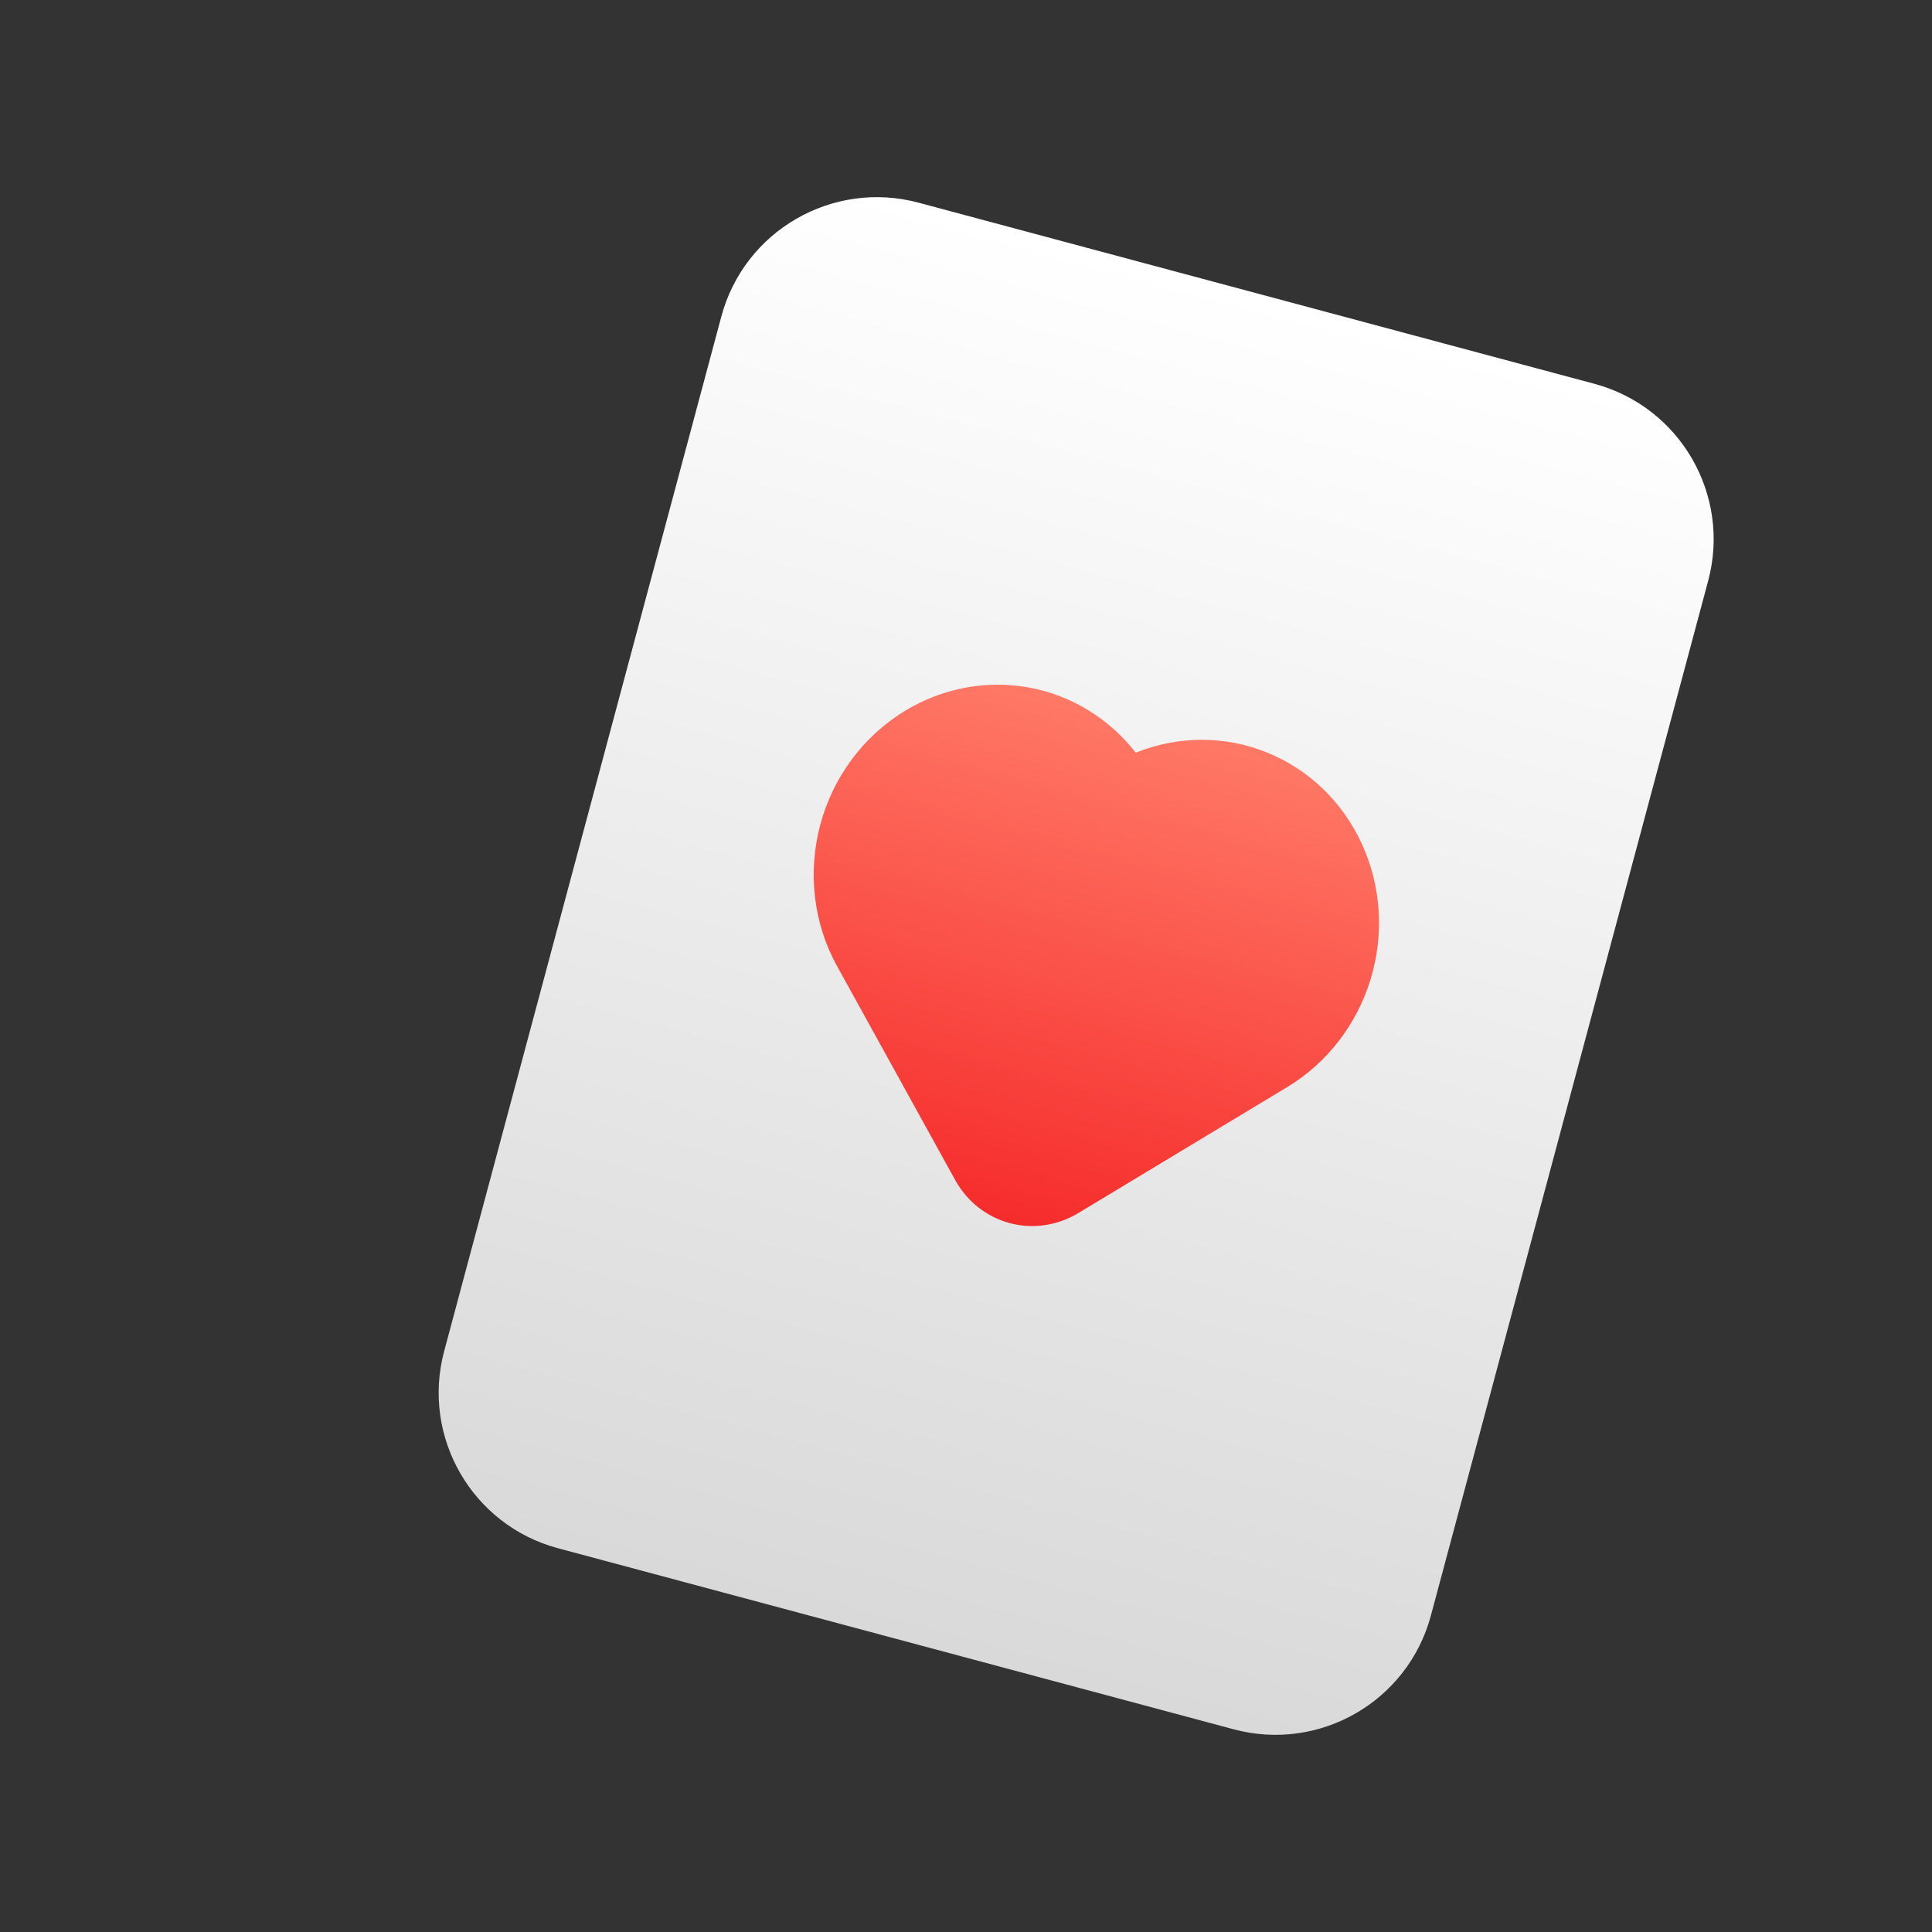 <?xml version="1.0" encoding="UTF-8" standalone="no"?><svg width='22' height='22' viewBox='0 0 22 22' fill='none' xmlns='http://www.w3.org/2000/svg'>
<rect x="0" y="0" width="22" height="22" fill="#333333" stroke="none"/>
<g clip-path='url(#clip0_151_1304)'>
<path d='M8.214 3.604C8.476 2.626 9.482 2.046 10.46 2.308L18.154 4.37C19.133 4.632 19.713 5.637 19.451 6.615L16.294 18.396C16.032 19.374 15.027 19.954 14.049 19.692L6.354 17.63C5.376 17.368 4.796 16.363 5.058 15.385L8.214 3.604Z' fill='url(#paint0_linear_151_1304)'/>
<path fill-rule='evenodd' clip-rule='evenodd' d='M10.311 8.091C10.737 7.834 11.236 7.741 11.717 7.829C12.197 7.917 12.629 8.18 12.933 8.571C13.417 8.376 13.951 8.375 14.428 8.569C14.906 8.762 15.292 9.135 15.51 9.615C15.729 10.094 15.763 10.644 15.606 11.155C15.449 11.667 15.113 12.102 14.664 12.375L12.278 13.814C12.041 13.957 11.76 13.998 11.498 13.928C11.235 13.857 11.012 13.682 10.878 13.439L9.531 11C9.263 10.515 9.195 9.936 9.341 9.39C9.487 8.845 9.836 8.377 10.311 8.091Z' fill='url(#paint1_linear_151_1304)'/>
</g>
<defs>
<linearGradient id='paint0_linear_151_1304' x1='14.307' y1='3.339' x2='10.201' y2='18.661' gradientUnits='userSpaceOnUse'>
<stop stop-color='white'/>
<stop offset='1' stop-color='#D9D9D9'/>
</linearGradient>
<linearGradient id='paint1_linear_151_1304' x1='13.036' y1='8.176' x2='11.495' y2='13.927' gradientUnits='userSpaceOnUse'>
<stop stop-color='#FF7966'/>
<stop offset='1' stop-color='#F62C2C'/>
</linearGradient>
<clipPath id='clip0_151_1304'>
<rect width='22' height='22' fill='white'/>
</clipPath>
</defs>
</svg>
